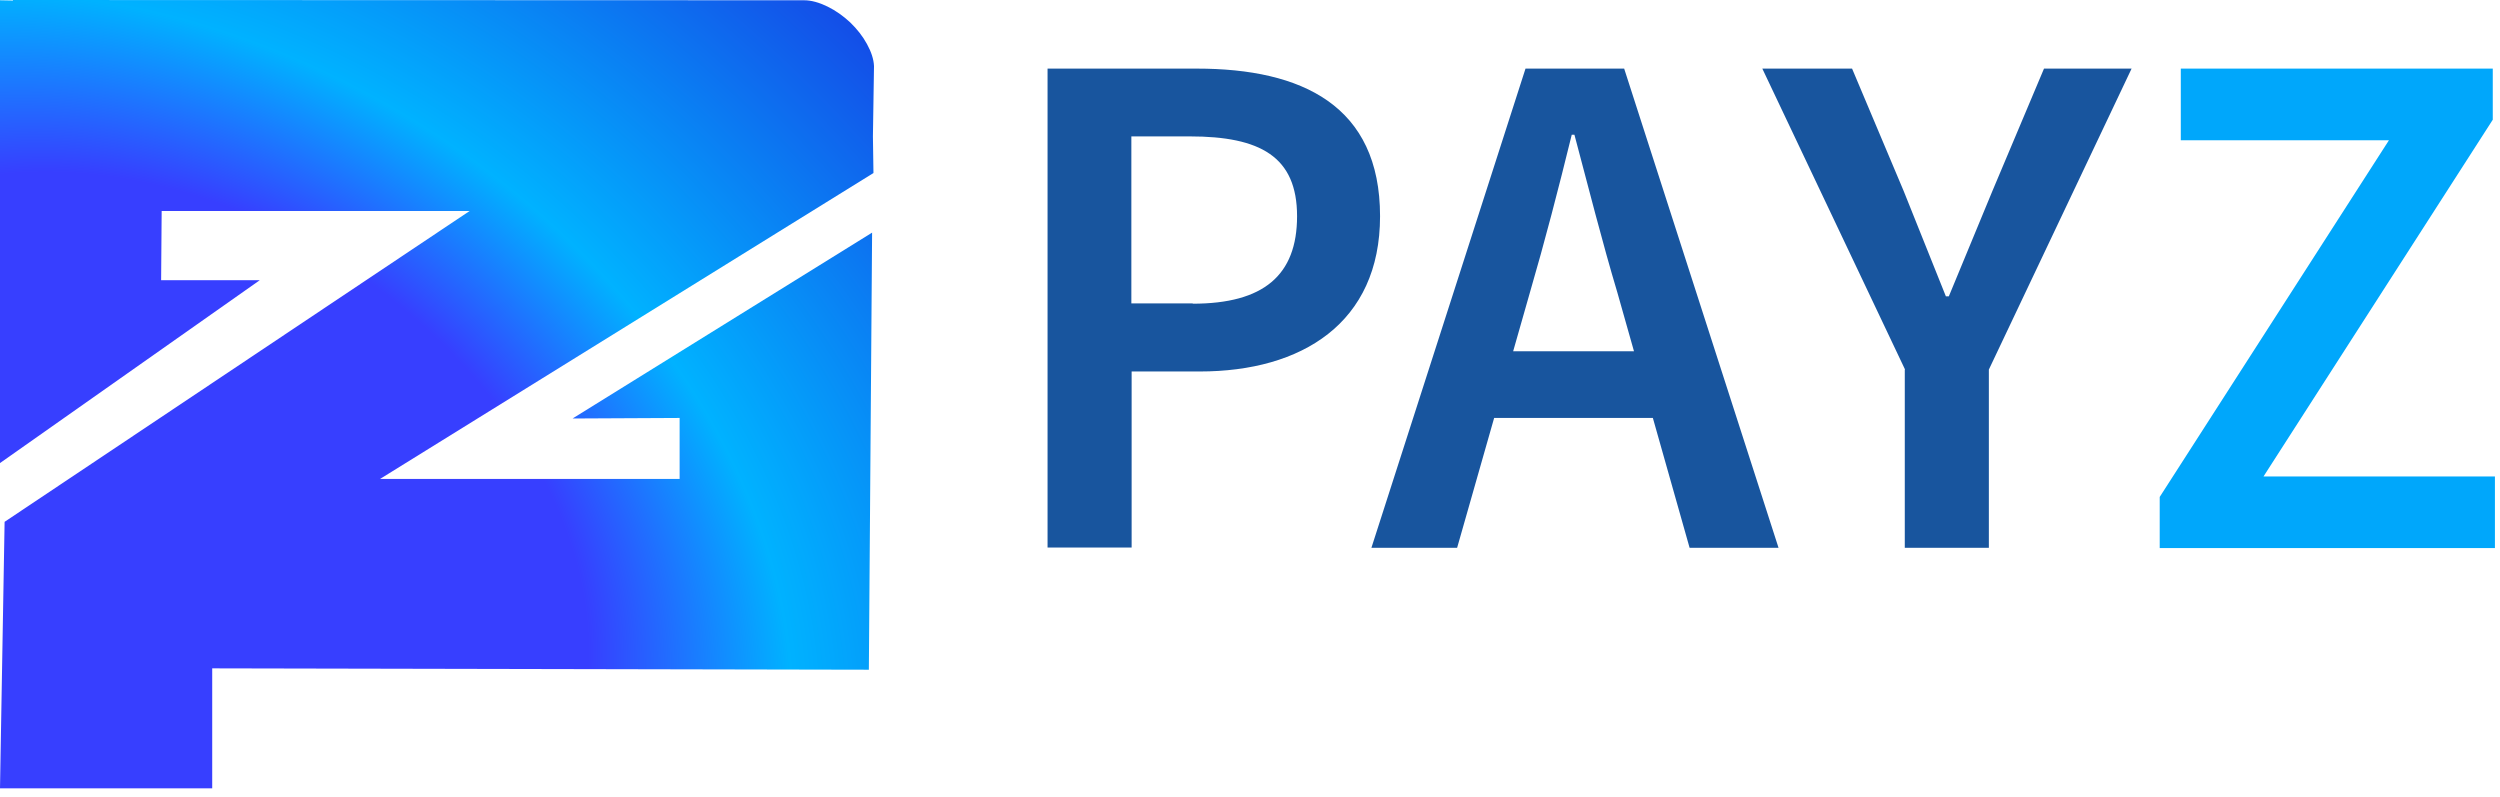 <svg width="138" height="44" viewBox="0 0 138 44" fill="none" xmlns="http://www.w3.org/2000/svg">
<g clip-path="url(#clip0)">
<path d="M31.606 23.101L37.515 23.071V26.436H20.981L48.215 9.551L48.185 7.529L48.245 3.652C48.23 3.274 48.096 2.867 47.856 2.429C47.618 1.992 47.304 1.599 46.931 1.237C46.558 0.89 46.14 0.588 45.678 0.362C45.215 0.136 44.782 0.015 44.38 0.015L0.716 0V0.03L0 0.015V25.561L14.341 15.466H8.894L8.924 11.649H25.92L0.254 28.805L0 43.517H11.714V36.893L47.961 36.968L48.14 12.841" fill="url(#paint0_angular)"/>
<path d="M57.825 3.787H66.062C71.867 3.787 76.179 5.824 76.179 11.935C76.179 17.835 71.852 20.506 66.226 20.506H62.466V30.223H57.825V3.787ZM65.838 16.764C69.748 16.764 71.598 15.195 71.598 11.935C71.598 8.646 69.569 7.529 65.674 7.529H62.451V16.749H65.838V16.764ZM84.208 3.787H89.654L98.175 30.238H93.266L89.282 16.16C88.446 13.369 87.685 10.351 86.909 7.439H86.76C86.043 10.366 85.267 13.354 84.447 16.16L80.433 30.238H75.702L84.208 3.787ZM80.731 19.389H93.057V23.071H80.731V19.389ZM105.159 20.4L97.28 3.787H102.234L105.084 10.547L107.412 16.357H107.576L109.979 10.547L112.829 3.787H117.664L109.785 20.4V30.238H105.144V20.4H105.159Z" fill="#18559E"/>
<path d="M119.216 27.432L131.87 7.741H120.38V3.787H137.601V6.609L124.946 26.3H137.72V30.253H119.216V27.432Z" fill="#00A7FB"/>
</g>
<defs>
<radialGradient id="paint0_angular" cx="0" cy="0" r="1" gradientUnits="userSpaceOnUse" gradientTransform="translate(9 30) rotate(122.957) scale(54.226 74.742)">
<stop offset="0.338" stop-color="#373FFF"/>
<stop offset="0.5" stop-color="#00B2FF"/>
<stop offset="1" stop-color="#1C24DE"/>
</radialGradient>
<clipPath id="clip0">
<rect width="137.72" height="43.634" fill="white"/>
</clipPath>
</defs>
</svg>
